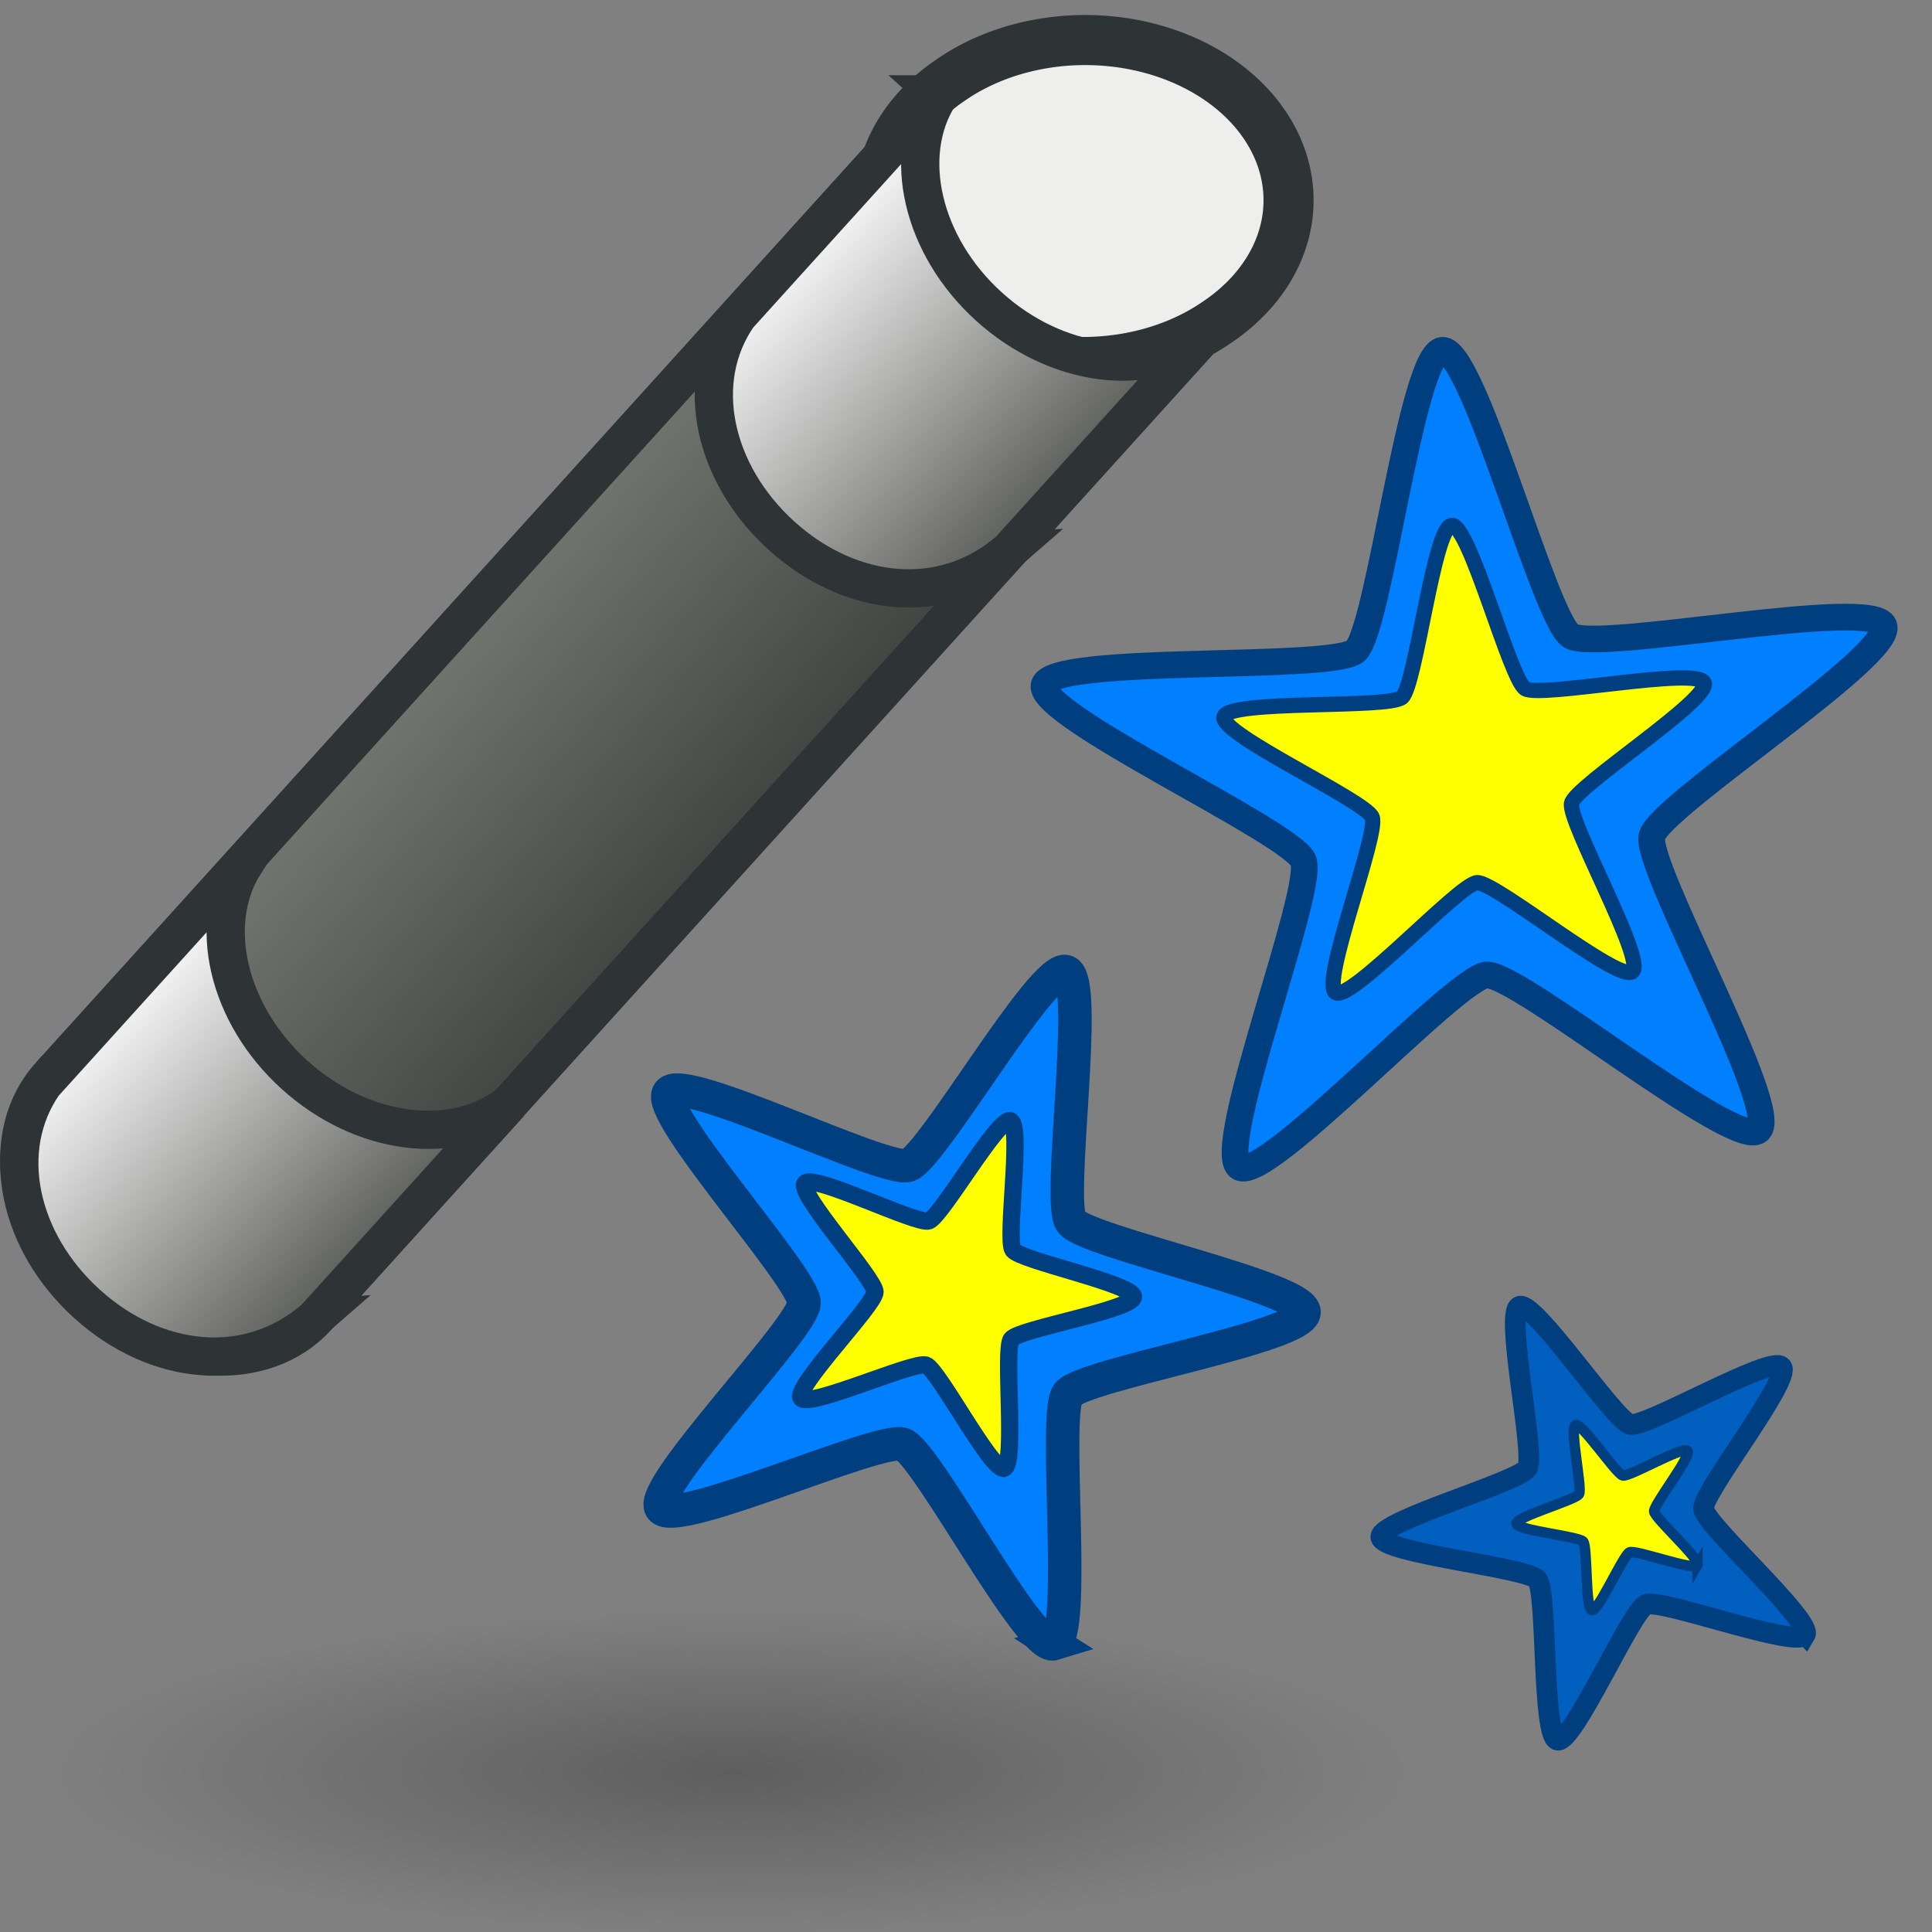 <?xml version="1.0" encoding="UTF-8" standalone="no"?>
<svg
   xmlns:dc="http://purl.org/dc/elements/1.1/"
   xmlns:cc="http://creativecommons.org/ns#"
   xmlns:rdf="http://www.w3.org/1999/02/22-rdf-syntax-ns#"
   xmlns:svg="http://www.w3.org/2000/svg"
   xmlns="http://www.w3.org/2000/svg"
   xmlns:xlink="http://www.w3.org/1999/xlink"
   xmlns:sodipodi="http://sodipodi.sourceforge.net/DTD/sodipodi-0.dtd"
   xmlns:inkscape="http://www.inkscape.org/namespaces/inkscape"
   width="50"
   height="50"
   id="svg2"
   version="1.1"
   inkscape:version="0.91 r13725"
   sodipodi:docname="Wand.svg"
   inkscape:export-filename="/home/simon/Incoming/Wand.png"
   inkscape:export-xdpi="183.2587"
   inkscape:export-ydpi="183.2587">
  <rect width="100%" height="100%" fill="#808080" stroke="none"/>
  <sodipodi:namedview
     pagecolor="#ffffff"
     bordercolor="#666666"
     borderopacity="1"
     objecttolerance="10"
     gridtolerance="10"
     guidetolerance="10"
     inkscape:pageopacity="0"
     inkscape:pageshadow="2"
     inkscape:window-width="1889"
     inkscape:window-height="1002"
     id="namedview34"
     showgrid="false"
     fit-margin-top="0"
     fit-margin-left="0"
     fit-margin-right="0"
     fit-margin-bottom="0"
     inkscape:zoom="4.9166667"
     inkscape:cx="-25.580463"
     inkscape:cy="16.575681"
     inkscape:window-x="31"
     inkscape:window-y="29"
     inkscape:window-maximized="1"
     inkscape:current-layer="svg2" />
  <defs
     id="defs4">
    <linearGradient
       id="linearGradient3111"
       y2="20.624"
       x2="16.24"
       y1="27.255"
       x1="23.302"
       gradientTransform="scale(0.961,1.041)"
       gradientUnits="userSpaceOnUse">
      <stop
         id="stop3115"
         stop-color="#424441"
         offset="0" />
      <stop
         id="stop3117"
         stop-color="#757772"
         offset="1" />
    </linearGradient>
    <linearGradient
       id="linearGradient3095"
       y2="30.898"
       xlink:href="#linearGradient2209"
       x2="6.538"
       y1="37.999"
       x1="13.694"
       gradientTransform="scale(0.985,1.015)"
       gradientUnits="userSpaceOnUse" />
    <linearGradient
       id="linearGradient2215"
       y2="11.315"
       xlink:href="#linearGradient2209"
       x2="24.787"
       y1="18.418"
       x1="31.941"
       gradientTransform="scale(0.985,1.015)"
       gradientUnits="userSpaceOnUse" />
    <linearGradient
       id="linearGradient2209">
      <stop
         id="stop2211"
         stop-color="#555753"
         offset="0" />
      <stop
         id="stop2213"
         stop-color="#fff"
         offset="1" />
    </linearGradient>
    <radialGradient
       id="radialGradient3132"
       gradientUnits="userSpaceOnUse"
       cy="45.409"
       cx="23.537"
       gradientTransform="matrix(1.297,0,0,0.308,-11.572,31.87)"
       r="13.496">
      <stop
         id="stop3128"
         stop-opacity=".265"
         offset="0" />
      <stop
         id="stop3130"
         stop-opacity="0"
         offset="1" />
    </radialGradient>
  </defs>
  <g
     style="stroke:#2e3436"
     id="g18"
     transform="translate(-4.996,-4.397)">
    <path
       style="fill:url(#linearGradient3111);stroke-width:0.99"
       inkscape:connector-curvature="0"
       d="M 29.272,6.838 6.478,32.023 6.457,32.047 c -0.063,0.058 -0.109,0.121 -0.168,0.185 -1.36,1.502 -0.935,4.127 0.972,5.854 1.907,1.726 4.575,1.9 5.935,0.398 0.058,-0.065 0.102,-0.129 0.154,-0.198 0.024,-0.031 0.062,-0.061 0.084,-0.093 l 22.731,-25.116 -6.894,-6.239 z"
       id="path2182" />
    <path
       style="fill:#eeeeec;stroke-width:1.296"
       inkscape:connector-curvature="0"
       d="M 36.506,12.727 A 5.264,4.146 0 1 1 29.595,6.472 5.264,4.146 0 1 1 36.506,12.727 Z"
       id="path1307" />
    <g
       style="stroke-width:0.99"
       id="g22">
      <path
         style="fill:url(#linearGradient2215)"
         inkscape:connector-curvature="0"
         d="m 31.128,18.633 c -1.717,1.502 -4.13,1.235 -5.904,-0.37 -1.773,-1.605 -2.301,-4 -1.125,-5.696 l 5.179,-5.723 0.023,0.021 c -0.979,1.535 -0.461,3.882 1.29,5.467 1.752,1.586 4.138,1.87 5.568,0.74 l -5.033,5.561 z"
         id="path2192" />
      <path
         style="fill:url(#linearGradient3095)"
         inkscape:connector-curvature="0"
         d="M 13.153,38.513 C 11.436,40.015 9.023,39.748 7.25,38.143 5.476,36.539 4.948,34.143 6.125,32.447 l 5.179,-5.723 0.023,0.021 c -0.979,1.535 -0.461,3.882 1.29,5.467 1.752,1.586 4.138,1.87 5.568,0.74 l -5.033,5.561 z"
         id="path3093" />
    </g>
  </g>
  <path
     id="path3124"
     d="m 36.448,45.846 a 17.5,4.154 0 0 1 -35,0 17.5,4.154 0 1 1 35,0 z"
     inkscape:connector-curvature="0"
     style="fill:url(#radialGradient3132);stroke-width:1.184;stroke-miterlimit:5" />
  <g
     id="g4197"
     transform="matrix(0.909,0.418,-0.418,0.909,19.821,-13.927)">
    <path
       id="path3158"
       d="m 30.344,48.165 c -0.483,0.43 -5.056,-3.119 -5.7,-3.055 -0.644,0.064 -4.435,4.437 -4.993,4.11 -0.558,-0.327 1.403,-5.773 1.144,-6.365 -0.259,-0.592 -5.591,-2.846 -5.452,-3.478 0.138,-0.632 5.924,-0.449 6.407,-0.879 0.483,-0.43 0.98,-6.197 1.623,-6.26 0.644,-0.064 2.258,5.495 2.816,5.822 0.558,0.327 6.196,-0.983 6.455,-0.391 0.259,0.592 -4.529,3.845 -4.667,4.477 -0.138,0.632 2.85,5.589 2.366,6.019 z"
       inkscape:connector-curvature="0"
       style="fill:#007fff;stroke:#003f7f;stroke-width:0.866;stroke-miterlimit:5" />
    <path
       style="fill:#ffff00;stroke:#003f7f;stroke-width:0.448;stroke-miterlimit:5"
       inkscape:connector-curvature="0"
       d="m 27.279,44.578 c -0.25,0.222 -2.614,-1.612 -2.947,-1.58 -0.333,0.033 -2.293,2.294 -2.581,2.125 -0.288,-0.169 0.726,-2.985 0.592,-3.291 -0.134,-0.306 -2.891,-1.472 -2.819,-1.798 0.072,-0.327 3.063,-0.232 3.313,-0.454 0.25,-0.222 0.506,-3.204 0.839,-3.237 0.333,-0.033 1.167,2.841 1.456,3.01 0.289,0.169 3.203,-0.508 3.338,-0.202 0.134,0.306 -2.341,1.988 -2.413,2.315 -0.072,0.327 1.473,2.89 1.224,3.112 z"
       id="path4187" />
  </g>
  <g
     id="g4201"
     transform="translate(4.271,-2.237)">
    <path
       id="use3154"
       d="m 42.445,44.547 c -0.216,0.359 -3.732,-0.95 -4.117,-0.786 -0.386,0.164 -1.884,3.604 -2.292,3.51 -0.408,-0.094 -0.25,-3.843 -0.525,-4.159 -0.275,-0.316 -4.01,-0.678 -4.046,-1.095 -0.037,-0.418 3.577,-1.425 3.793,-1.784 0.216,-0.359 -0.594,-4.023 -0.208,-4.187 0.386,-0.164 2.461,2.962 2.869,3.056 0.408,0.094 3.642,-1.808 3.917,-1.492 0.275,0.316 -2.057,3.256 -2.02,3.673 0.037,0.418 2.845,2.905 2.63,3.265 z"
       inkscape:connector-curvature="0"
       style="fill:#005fbf;stroke:#003f7f;stroke-width:0.536;stroke-miterlimit:5;stroke-dasharray:none" />
    <path
       style="fill:#ffff00;stroke:#003f7f;stroke-width:0.27;stroke-miterlimit:5;stroke-dasharray:none"
       inkscape:connector-curvature="0"
       d="m 39.66,42.745 c -0.092,0.153 -1.592,-0.405 -1.757,-0.335 -0.165,0.07 -0.804,1.538 -0.978,1.498 -0.174,-0.04 -0.107,-1.64 -0.224,-1.775 -0.117,-0.135 -1.711,-0.289 -1.726,-0.467 -0.016,-0.178 1.526,-0.608 1.618,-0.761 0.092,-0.153 -0.254,-1.716 -0.089,-1.786 0.165,-0.07 1.05,1.264 1.224,1.304 0.174,0.04 1.554,-0.772 1.672,-0.637 0.117,0.135 -0.877,1.389 -0.862,1.567 0.016,0.178 1.214,1.24 1.122,1.393 z"
       id="path4189" />
  </g>
  <g
     id="g4193"
     transform="translate(0,-5.797)">
    <path
       id="path3152"
       d="m 45.508,35.054 c -0.62,0.521 -6.226,-4.082 -7.034,-4.025 -0.808,0.057 -5.709,5.404 -6.397,4.976 -0.688,-0.429 1.958,-7.182 1.654,-7.933 -0.304,-0.751 -6.904,-3.76 -6.709,-4.546 0.195,-0.786 7.436,-0.357 8.056,-0.878 0.62,-0.521 1.442,-7.728 2.25,-7.785 0.808,-0.057 2.637,6.962 3.325,7.391 0.688,0.429 7.795,-1.017 8.1,-0.266 0.304,0.751 -5.806,4.659 -6.001,5.446 -0.195,0.786 3.376,7.1 2.755,7.621 z"
       inkscape:connector-curvature="0"
       style="fill:#007fff;stroke:#003f7f;stroke-width:0.691;stroke-miterlimit:5" />
    <path
       style="fill:#ffff00;stroke:#003f7f;stroke-width:0.395;stroke-miterlimit:5"
       inkscape:connector-curvature="0"
       d="m 42.248,30.942 c -0.355,0.298 -3.561,-2.335 -4.023,-2.302 -0.462,0.033 -3.266,3.091 -3.659,2.846 -0.393,-0.245 1.12,-4.108 0.946,-4.538 -0.174,-0.43 -3.949,-2.15 -3.837,-2.6 0.112,-0.45 4.253,-0.204 4.608,-0.502 0.355,-0.298 0.825,-4.42 1.287,-4.453 0.462,-0.033 1.508,3.982 1.902,4.227 0.393,0.245 4.459,-0.581 4.633,-0.152 0.174,0.43 -3.321,2.665 -3.433,3.115 -0.112,0.45 1.931,4.061 1.576,4.359 z"
       id="path4191" />
  </g>
</svg>
